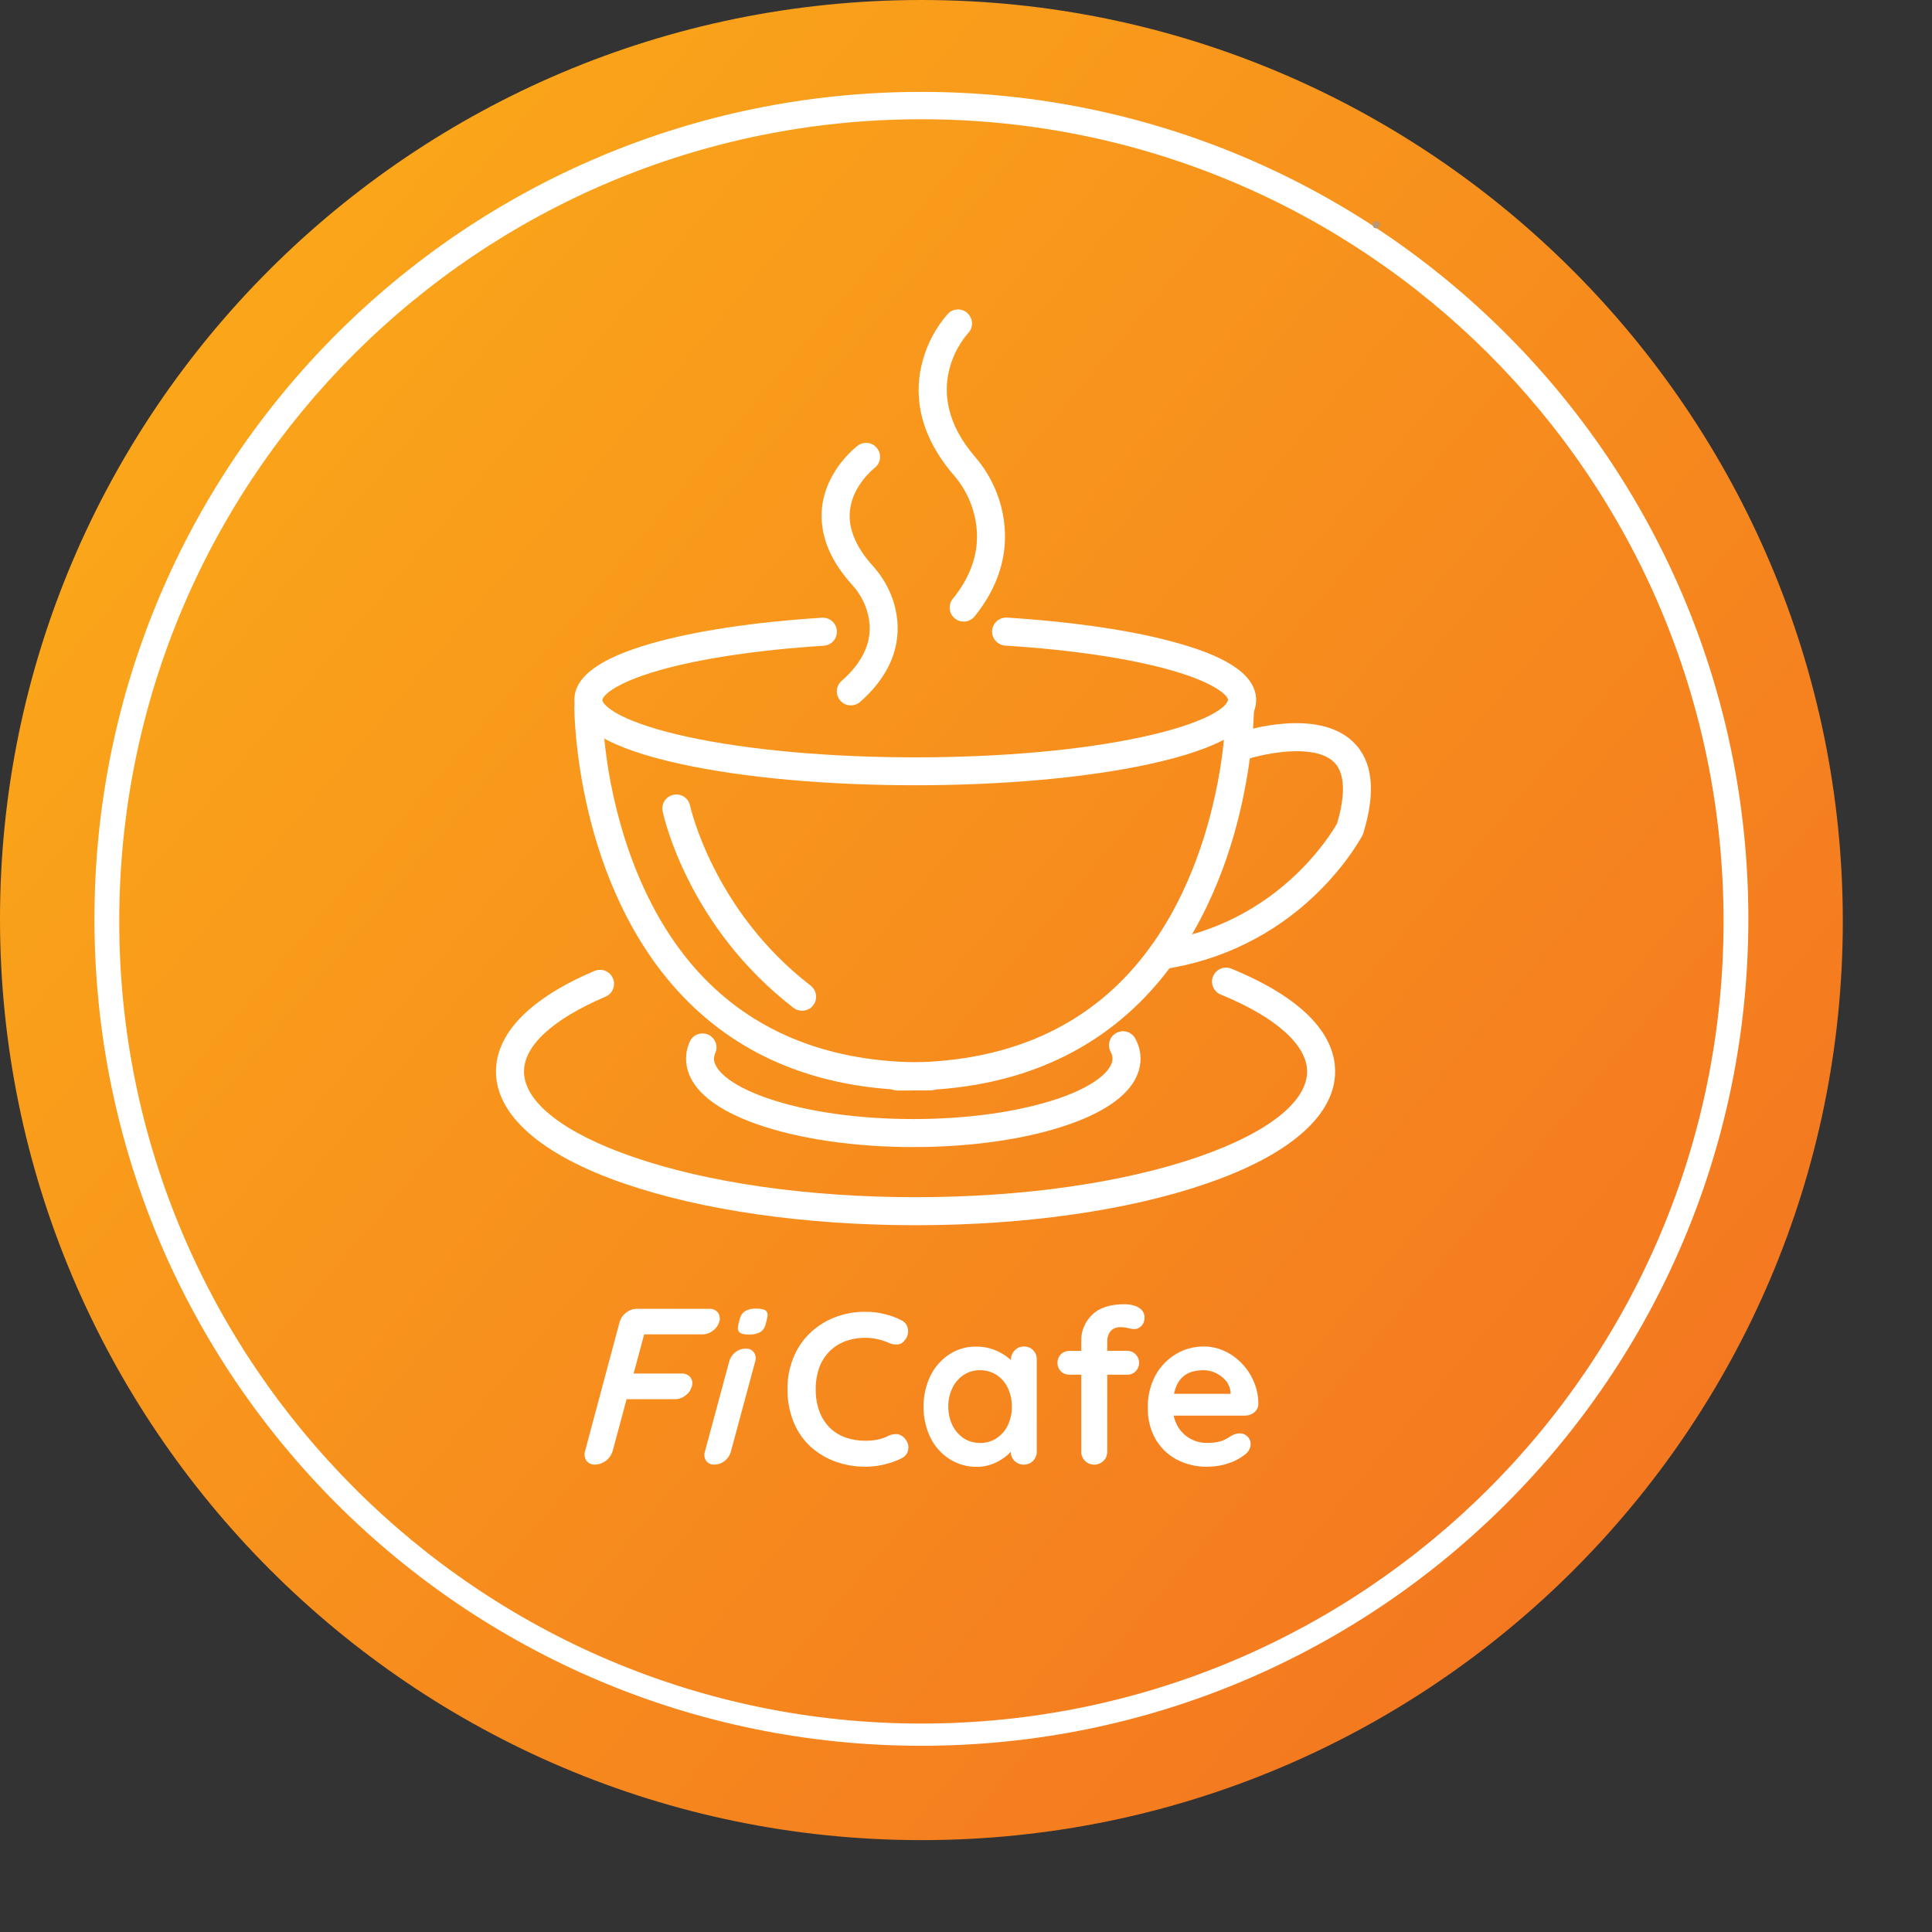 <svg width="18" height="18" viewBox="0 0 18 18" fill="none" xmlns="http://www.w3.org/2000/svg">
<rect x="0" y="0" width="18" height="18" fill="#333333" stroke="none"/>
<path d="M8.585 17.144C13.328 17.144 17.169 13.303 17.169 8.583C17.169 3.864 13.328 0 8.585 0C3.841 0 0 3.841 0 8.561C0 13.28 3.841 17.144 8.585 17.144Z" fill="url(#paint0_linear_5741_33632)"/>
<path fill-rule="evenodd" clip-rule="evenodd" d="M8.584 1.111C4.466 1.111 1.111 4.443 1.111 8.584C1.111 12.703 4.466 16.058 8.584 16.058C12.703 16.058 16.058 12.725 16.058 8.583C16.058 4.442 12.703 1.111 8.584 1.111ZM0.88 8.561C0.88 4.303 4.327 0.856 8.584 0.856C12.842 0.856 16.289 4.303 16.289 8.561C16.289 12.818 12.842 16.265 8.584 16.265C4.327 16.265 0.88 12.818 0.88 8.561Z" fill="white"/>
<path d="M12.822 2.127C12.831 2.127 12.84 2.124 12.846 2.118C12.852 2.111 12.856 2.103 12.856 2.094C12.856 2.085 12.852 2.076 12.846 2.07C12.84 2.064 12.831 2.06 12.822 2.06C12.813 2.06 12.805 2.064 12.798 2.07C12.792 2.076 12.789 2.085 12.789 2.094C12.789 2.103 12.792 2.111 12.798 2.118C12.805 2.124 12.813 2.127 12.822 2.127Z" fill="#BA9672"/>
<path d="M8.531 11.415C7.507 11.415 6.543 11.277 5.816 11.027C5.045 10.762 4.621 10.391 4.621 9.984C4.621 9.626 4.938 9.302 5.538 9.046C5.554 9.04 5.571 9.036 5.588 9.036C5.606 9.035 5.623 9.038 5.639 9.045C5.655 9.051 5.669 9.061 5.682 9.073C5.694 9.085 5.704 9.099 5.71 9.115C5.717 9.131 5.721 9.148 5.721 9.165C5.721 9.182 5.718 9.199 5.711 9.215C5.705 9.231 5.695 9.245 5.683 9.258C5.671 9.27 5.657 9.28 5.641 9.286C5.151 9.495 4.882 9.742 4.882 9.983C4.882 10.267 5.253 10.557 5.901 10.78C6.601 11.021 7.535 11.154 8.53 11.154C9.525 11.154 10.46 11.021 11.16 10.78C11.807 10.557 12.178 10.267 12.178 9.983C12.178 9.737 11.886 9.476 11.376 9.267C11.36 9.261 11.345 9.252 11.332 9.239C11.32 9.227 11.31 9.213 11.303 9.197C11.296 9.181 11.292 9.164 11.292 9.147C11.292 9.129 11.295 9.112 11.302 9.096C11.309 9.08 11.318 9.065 11.331 9.053C11.343 9.041 11.357 9.031 11.373 9.025C11.39 9.018 11.407 9.015 11.424 9.015C11.442 9.015 11.459 9.019 11.475 9.026C12.106 9.285 12.439 9.616 12.439 9.983C12.439 10.391 12.015 10.761 11.244 11.026C10.518 11.277 9.554 11.415 8.531 11.415Z" fill="white"/>
<path d="M8.509 10.687C7.964 10.687 7.45 10.612 7.061 10.477C6.508 10.284 6.392 10.037 6.392 9.864C6.392 9.81 6.403 9.756 6.426 9.706C6.433 9.69 6.443 9.676 6.455 9.664C6.467 9.652 6.482 9.643 6.498 9.637C6.514 9.631 6.531 9.628 6.548 9.628C6.565 9.629 6.582 9.632 6.598 9.639C6.613 9.646 6.627 9.656 6.639 9.669C6.651 9.681 6.66 9.696 6.667 9.711C6.673 9.727 6.676 9.744 6.675 9.762C6.675 9.779 6.671 9.796 6.664 9.811C6.657 9.828 6.652 9.846 6.652 9.864C6.652 9.958 6.782 10.104 7.147 10.231C7.511 10.357 7.992 10.426 8.509 10.426C9.025 10.426 9.509 10.356 9.871 10.231C10.233 10.105 10.365 9.958 10.365 9.864C10.365 9.842 10.359 9.82 10.348 9.801C10.34 9.785 10.335 9.769 10.333 9.751C10.331 9.734 10.333 9.717 10.338 9.7C10.343 9.684 10.351 9.668 10.362 9.655C10.373 9.642 10.387 9.631 10.402 9.623C10.418 9.615 10.435 9.61 10.452 9.608C10.469 9.607 10.487 9.609 10.503 9.614C10.52 9.62 10.535 9.628 10.548 9.64C10.561 9.651 10.572 9.665 10.579 9.68C10.61 9.737 10.626 9.8 10.626 9.864C10.626 10.037 10.51 10.284 9.956 10.477C9.568 10.612 9.054 10.687 8.509 10.687Z" fill="white"/>
<path d="M8.527 7.316C7.704 7.316 6.93 7.246 6.346 7.119C5.676 6.973 5.351 6.778 5.351 6.522C5.351 6.306 5.585 6.134 6.065 5.996C6.471 5.879 7.022 5.796 7.659 5.755C7.693 5.753 7.727 5.765 7.753 5.788C7.779 5.81 7.795 5.843 7.797 5.877C7.799 5.912 7.788 5.946 7.765 5.972C7.742 5.998 7.71 6.013 7.675 6.016C7.066 6.055 6.52 6.136 6.136 6.247C5.708 6.37 5.612 6.49 5.612 6.522C5.612 6.541 5.647 6.596 5.781 6.665C5.922 6.737 6.136 6.806 6.401 6.864C6.968 6.987 7.722 7.056 8.527 7.056C9.331 7.056 10.086 6.988 10.652 6.864C10.917 6.806 11.132 6.737 11.273 6.665C11.407 6.596 11.442 6.541 11.442 6.522C11.442 6.489 11.345 6.369 10.913 6.245C10.527 6.135 9.978 6.053 9.365 6.015C9.331 6.012 9.299 5.997 9.276 5.971C9.253 5.945 9.241 5.911 9.243 5.876C9.246 5.842 9.261 5.81 9.287 5.787C9.313 5.764 9.347 5.752 9.382 5.754C10.021 5.795 10.576 5.878 10.985 5.995C11.468 6.132 11.703 6.305 11.703 6.522C11.703 6.778 11.377 6.973 10.708 7.119C10.124 7.246 9.349 7.316 8.527 7.316Z" fill="white"/>
<path d="M8.597 10.159C7.704 10.159 6.973 9.886 6.423 9.345C5.867 8.799 5.605 8.08 5.484 7.572C5.353 7.025 5.351 6.609 5.351 6.592C5.351 6.557 5.365 6.524 5.389 6.5C5.414 6.475 5.447 6.461 5.481 6.461C5.516 6.461 5.549 6.475 5.574 6.5C5.598 6.524 5.612 6.557 5.612 6.592C5.621 6.904 5.664 7.215 5.739 7.518C5.853 7.99 6.096 8.66 6.606 9.159C7.121 9.664 7.817 9.913 8.672 9.897H8.674C8.709 9.897 8.742 9.91 8.767 9.934C8.791 9.959 8.806 9.992 8.806 10.026C8.806 10.061 8.793 10.094 8.768 10.119C8.744 10.143 8.711 10.158 8.677 10.158L8.597 10.159Z" fill="white"/>
<path d="M8.438 10.16H8.358C8.341 10.159 8.324 10.156 8.308 10.149C8.292 10.143 8.278 10.133 8.266 10.121C8.254 10.109 8.244 10.094 8.238 10.078C8.231 10.062 8.228 10.045 8.228 10.028C8.228 10.011 8.232 9.994 8.238 9.978C8.245 9.962 8.255 9.948 8.267 9.936C8.279 9.924 8.294 9.914 8.309 9.908C8.325 9.901 8.342 9.898 8.36 9.898H8.362C9.217 9.913 9.913 9.665 10.428 9.16C10.938 8.659 11.181 7.991 11.295 7.519C11.37 7.216 11.413 6.905 11.422 6.593C11.422 6.558 11.436 6.525 11.461 6.5C11.485 6.476 11.518 6.462 11.553 6.462C11.57 6.462 11.587 6.466 11.603 6.472C11.618 6.479 11.633 6.488 11.645 6.5C11.657 6.513 11.667 6.527 11.673 6.543C11.68 6.558 11.683 6.575 11.683 6.593C11.683 6.61 11.681 7.026 11.55 7.573C11.429 8.08 11.167 8.8 10.612 9.346C10.062 9.886 9.331 10.16 8.438 10.16Z" fill="white"/>
<path d="M7.473 9.417C7.444 9.417 7.416 9.407 7.393 9.39C6.407 8.63 6.183 7.603 6.174 7.559C6.167 7.525 6.173 7.49 6.192 7.461C6.211 7.432 6.241 7.412 6.275 7.405C6.308 7.398 6.344 7.404 6.373 7.423C6.402 7.442 6.422 7.472 6.429 7.506C6.432 7.519 6.647 8.486 7.553 9.183C7.574 9.2 7.59 9.223 7.598 9.249C7.606 9.275 7.605 9.303 7.597 9.329C7.588 9.354 7.571 9.377 7.549 9.393C7.527 9.408 7.5 9.417 7.473 9.417Z" fill="white"/>
<path d="M10.825 9.029C10.792 9.029 10.761 9.016 10.736 8.994C10.712 8.972 10.698 8.941 10.695 8.908C10.693 8.875 10.703 8.843 10.724 8.817C10.744 8.791 10.774 8.774 10.806 8.77C11.901 8.607 12.402 7.77 12.457 7.672C12.515 7.478 12.555 7.226 12.429 7.101C12.32 6.995 12.114 6.99 11.958 7.005C11.841 7.017 11.726 7.04 11.613 7.074C11.581 7.083 11.547 7.079 11.518 7.063C11.489 7.047 11.467 7.02 11.456 6.989C11.446 6.957 11.448 6.923 11.462 6.893C11.476 6.863 11.501 6.84 11.532 6.827C11.608 6.802 12.283 6.593 12.611 6.916C12.79 7.092 12.82 7.376 12.702 7.762C12.699 7.769 12.696 7.777 12.693 7.784C12.687 7.795 12.55 8.054 12.255 8.337C11.868 8.709 11.375 8.951 10.844 9.029C10.838 9.029 10.832 9.029 10.825 9.029Z" fill="white"/>
<path d="M7.927 6.572C7.9 6.572 7.874 6.564 7.853 6.549C7.831 6.534 7.814 6.512 7.805 6.488C7.795 6.463 7.794 6.436 7.8 6.41C7.807 6.384 7.821 6.361 7.841 6.344C8.087 6.128 8.16 5.89 8.059 5.638C8.029 5.565 7.986 5.499 7.933 5.442C7.727 5.212 7.635 4.974 7.658 4.734C7.694 4.379 7.978 4.162 7.99 4.153C8.017 4.132 8.052 4.123 8.087 4.127C8.121 4.132 8.152 4.15 8.173 4.178C8.194 4.206 8.203 4.24 8.198 4.275C8.193 4.309 8.175 4.34 8.147 4.361C8.143 4.364 7.941 4.523 7.918 4.762C7.903 4.925 7.973 5.095 8.128 5.268C8.201 5.348 8.26 5.44 8.301 5.541C8.384 5.747 8.456 6.151 8.013 6.54C7.989 6.561 7.958 6.572 7.927 6.572Z" fill="white"/>
<path d="M8.978 5.791C8.953 5.791 8.929 5.784 8.908 5.771C8.888 5.758 8.871 5.739 8.86 5.717C8.85 5.695 8.846 5.67 8.849 5.646C8.851 5.621 8.861 5.598 8.877 5.579C9.171 5.217 9.124 4.882 9.034 4.664C8.997 4.577 8.947 4.497 8.886 4.427C8.524 4.007 8.526 3.621 8.594 3.37C8.637 3.205 8.718 3.053 8.831 2.924C8.854 2.899 8.887 2.884 8.922 2.883C8.956 2.882 8.99 2.895 9.015 2.919C9.04 2.943 9.055 2.976 9.056 3.01C9.057 3.045 9.044 3.079 9.02 3.104C8.999 3.126 8.544 3.629 9.084 4.256C9.164 4.348 9.228 4.452 9.275 4.564C9.372 4.795 9.474 5.257 9.08 5.743C9.068 5.758 9.052 5.77 9.034 5.779C9.017 5.787 8.997 5.792 8.978 5.791Z" fill="white"/>
<path d="M5.548 13.645C5.532 13.647 5.516 13.644 5.501 13.638C5.486 13.631 5.473 13.621 5.463 13.609C5.455 13.596 5.449 13.581 5.447 13.565C5.445 13.55 5.446 13.534 5.451 13.519L5.772 12.32C5.782 12.284 5.803 12.253 5.833 12.23C5.861 12.207 5.896 12.194 5.933 12.194H6.607C6.622 12.193 6.638 12.195 6.652 12.201C6.666 12.207 6.678 12.216 6.688 12.228C6.697 12.241 6.703 12.255 6.705 12.271C6.708 12.286 6.706 12.302 6.701 12.316C6.691 12.349 6.671 12.377 6.643 12.397C6.615 12.42 6.579 12.432 6.543 12.432H5.983L6.008 12.408L5.896 12.824L5.889 12.797H6.351C6.367 12.796 6.382 12.799 6.396 12.805C6.41 12.811 6.422 12.82 6.432 12.832C6.441 12.844 6.447 12.859 6.45 12.874C6.452 12.89 6.45 12.905 6.445 12.92C6.435 12.953 6.415 12.981 6.387 13.001C6.359 13.024 6.324 13.036 6.287 13.036H5.821L5.843 13.017L5.708 13.519C5.697 13.555 5.676 13.586 5.647 13.608C5.618 13.631 5.583 13.644 5.546 13.646L5.548 13.645Z" fill="white"/>
<path d="M6.979 12.434C6.933 12.434 6.903 12.426 6.888 12.411C6.873 12.396 6.871 12.37 6.881 12.332L6.891 12.294C6.894 12.278 6.9 12.262 6.909 12.249C6.918 12.235 6.93 12.223 6.944 12.214C6.975 12.198 7.01 12.19 7.045 12.192C7.092 12.192 7.123 12.199 7.138 12.214C7.153 12.229 7.155 12.255 7.145 12.293L7.135 12.331C7.129 12.364 7.111 12.392 7.084 12.411C7.051 12.428 7.015 12.435 6.979 12.434ZM6.81 13.522C6.801 13.557 6.781 13.588 6.752 13.61C6.726 13.633 6.692 13.645 6.656 13.645C6.641 13.646 6.627 13.644 6.613 13.637C6.599 13.631 6.588 13.622 6.579 13.61C6.57 13.597 6.565 13.582 6.563 13.567C6.561 13.552 6.563 13.537 6.568 13.522L6.793 12.688C6.802 12.653 6.822 12.622 6.85 12.6C6.877 12.577 6.912 12.565 6.947 12.565C6.962 12.564 6.977 12.566 6.99 12.573C7.004 12.579 7.015 12.588 7.024 12.6C7.033 12.613 7.038 12.628 7.04 12.643C7.042 12.658 7.04 12.674 7.035 12.688L6.81 13.522Z" fill="white"/>
<path d="M8.397 12.3C8.414 12.308 8.428 12.319 8.439 12.334C8.45 12.348 8.456 12.365 8.459 12.383C8.462 12.401 8.461 12.42 8.456 12.438C8.451 12.456 8.442 12.472 8.43 12.486C8.422 12.497 8.412 12.507 8.401 12.514C8.389 12.521 8.376 12.525 8.362 12.526C8.333 12.529 8.304 12.523 8.278 12.51C8.149 12.453 8.002 12.449 7.87 12.498C7.814 12.52 7.764 12.553 7.723 12.596C7.682 12.639 7.651 12.69 7.631 12.746C7.61 12.808 7.599 12.873 7.6 12.938C7.598 13.011 7.61 13.084 7.635 13.152C7.657 13.21 7.69 13.261 7.733 13.304C7.775 13.344 7.825 13.375 7.881 13.394C7.94 13.414 8.002 13.424 8.065 13.423C8.101 13.423 8.138 13.42 8.174 13.413C8.21 13.406 8.245 13.394 8.278 13.377C8.304 13.364 8.334 13.359 8.362 13.362C8.376 13.364 8.389 13.369 8.401 13.377C8.413 13.384 8.424 13.393 8.432 13.405C8.444 13.419 8.454 13.435 8.459 13.453C8.464 13.471 8.465 13.49 8.461 13.509C8.458 13.526 8.451 13.542 8.44 13.555C8.429 13.569 8.415 13.579 8.4 13.586C8.365 13.604 8.329 13.618 8.291 13.63C8.255 13.641 8.217 13.65 8.179 13.656C8.141 13.662 8.103 13.665 8.064 13.665C7.97 13.666 7.877 13.65 7.788 13.619C7.703 13.589 7.624 13.542 7.556 13.482C7.486 13.419 7.432 13.341 7.396 13.254C7.355 13.154 7.335 13.047 7.337 12.938C7.336 12.84 7.354 12.743 7.391 12.652C7.425 12.566 7.476 12.489 7.542 12.424C7.608 12.36 7.687 12.309 7.773 12.275C7.866 12.239 7.965 12.22 8.064 12.222C8.122 12.221 8.181 12.228 8.238 12.242C8.293 12.255 8.347 12.274 8.397 12.3Z" fill="white"/>
<path d="M9.538 12.545C9.554 12.544 9.57 12.547 9.585 12.553C9.6 12.559 9.614 12.568 9.625 12.579C9.637 12.591 9.646 12.605 9.652 12.62C9.657 12.636 9.66 12.652 9.659 12.669V13.523C9.66 13.539 9.657 13.555 9.651 13.57C9.645 13.585 9.636 13.599 9.625 13.611C9.602 13.633 9.571 13.646 9.538 13.646C9.506 13.646 9.475 13.633 9.451 13.611C9.44 13.599 9.431 13.585 9.425 13.57C9.419 13.555 9.417 13.539 9.417 13.523V13.424L9.462 13.442C9.46 13.466 9.45 13.488 9.434 13.506C9.412 13.534 9.386 13.559 9.357 13.579C9.322 13.605 9.284 13.626 9.243 13.641C9.198 13.658 9.149 13.667 9.101 13.666C9.011 13.667 8.924 13.643 8.848 13.595C8.772 13.546 8.71 13.478 8.67 13.397C8.626 13.306 8.604 13.207 8.604 13.106C8.604 13.005 8.626 12.906 8.67 12.815C8.71 12.735 8.771 12.666 8.846 12.617C8.92 12.569 9.006 12.545 9.093 12.546C9.148 12.545 9.202 12.554 9.253 12.572C9.298 12.588 9.341 12.611 9.379 12.639C9.411 12.662 9.439 12.69 9.462 12.721C9.478 12.741 9.489 12.765 9.491 12.791L9.419 12.817V12.67C9.418 12.653 9.421 12.637 9.427 12.622C9.433 12.607 9.442 12.593 9.453 12.582C9.464 12.57 9.477 12.561 9.492 12.554C9.506 12.548 9.522 12.545 9.538 12.545ZM9.13 13.444C9.185 13.445 9.24 13.429 9.286 13.399C9.331 13.368 9.367 13.327 9.39 13.278C9.415 13.224 9.428 13.165 9.427 13.106C9.428 13.046 9.415 12.986 9.39 12.932C9.367 12.883 9.331 12.841 9.286 12.811C9.24 12.781 9.185 12.765 9.13 12.766C9.076 12.765 9.022 12.781 8.977 12.811C8.932 12.841 8.896 12.883 8.873 12.932C8.847 12.986 8.834 13.046 8.835 13.106C8.835 13.165 8.847 13.224 8.873 13.278C8.896 13.327 8.932 13.368 8.977 13.399C9.022 13.429 9.076 13.444 9.13 13.443V13.444Z" fill="white"/>
<path d="M10.5 12.585C10.515 12.585 10.529 12.588 10.543 12.593C10.557 12.598 10.57 12.607 10.58 12.617C10.601 12.639 10.613 12.667 10.613 12.697C10.613 12.727 10.601 12.755 10.58 12.777C10.57 12.787 10.557 12.795 10.543 12.801C10.529 12.806 10.514 12.809 10.5 12.808H9.965C9.95 12.808 9.935 12.806 9.921 12.8C9.907 12.795 9.894 12.787 9.884 12.777C9.863 12.755 9.852 12.727 9.852 12.697C9.852 12.667 9.863 12.639 9.884 12.617C9.894 12.607 9.907 12.599 9.921 12.594C9.935 12.588 9.95 12.586 9.965 12.586L10.5 12.585ZM10.477 12.151C10.507 12.151 10.536 12.155 10.564 12.163C10.591 12.17 10.615 12.184 10.635 12.203C10.644 12.212 10.652 12.223 10.656 12.235C10.661 12.248 10.664 12.261 10.663 12.274C10.664 12.289 10.662 12.303 10.657 12.317C10.652 12.331 10.644 12.344 10.634 12.354C10.625 12.363 10.614 12.371 10.603 12.376C10.591 12.381 10.579 12.383 10.566 12.383C10.548 12.382 10.53 12.379 10.512 12.374C10.489 12.368 10.465 12.365 10.441 12.365C10.413 12.363 10.386 12.371 10.363 12.387C10.346 12.401 10.333 12.419 10.326 12.439C10.32 12.456 10.316 12.473 10.316 12.491V13.522C10.316 13.539 10.313 13.555 10.308 13.57C10.302 13.585 10.293 13.599 10.281 13.61C10.258 13.633 10.227 13.646 10.195 13.646C10.162 13.646 10.131 13.633 10.108 13.61C10.097 13.599 10.088 13.585 10.082 13.57C10.076 13.555 10.073 13.539 10.074 13.522V12.492C10.073 12.447 10.081 12.402 10.099 12.361C10.116 12.319 10.142 12.281 10.175 12.25C10.242 12.184 10.343 12.151 10.477 12.151H10.477Z" fill="white"/>
<path d="M11.253 13.665C11.149 13.668 11.046 13.643 10.955 13.594C10.873 13.548 10.806 13.481 10.761 13.399C10.715 13.313 10.692 13.217 10.694 13.12C10.691 13.012 10.716 12.905 10.767 12.81C10.813 12.729 10.879 12.661 10.96 12.613C11.037 12.568 11.124 12.545 11.213 12.545C11.28 12.544 11.347 12.559 11.408 12.587C11.469 12.615 11.524 12.655 11.57 12.703C11.618 12.753 11.656 12.811 11.682 12.874C11.71 12.939 11.724 13.009 11.724 13.08C11.724 13.095 11.72 13.11 11.714 13.123C11.707 13.137 11.698 13.149 11.686 13.159C11.662 13.178 11.632 13.189 11.601 13.189H10.829L10.768 12.986H11.51L11.465 13.027V12.972C11.462 12.934 11.448 12.897 11.424 12.867C11.398 12.836 11.367 12.811 11.331 12.794C11.294 12.775 11.253 12.766 11.213 12.766C11.175 12.766 11.137 12.771 11.1 12.782C11.066 12.793 11.035 12.812 11.01 12.837C10.982 12.866 10.962 12.902 10.95 12.94C10.933 12.993 10.926 13.048 10.927 13.104C10.925 13.168 10.941 13.232 10.972 13.288C10.999 13.335 11.039 13.375 11.086 13.402C11.133 13.429 11.187 13.443 11.242 13.443C11.282 13.444 11.322 13.44 11.361 13.431C11.386 13.425 11.41 13.415 11.433 13.401C11.451 13.39 11.467 13.38 11.482 13.372C11.503 13.361 11.526 13.355 11.55 13.354C11.563 13.354 11.576 13.356 11.589 13.361C11.601 13.366 11.613 13.374 11.622 13.383C11.632 13.392 11.639 13.403 11.645 13.416C11.65 13.428 11.652 13.441 11.652 13.455C11.652 13.475 11.646 13.494 11.636 13.511C11.626 13.528 11.613 13.543 11.596 13.554C11.552 13.588 11.502 13.615 11.449 13.632C11.386 13.654 11.319 13.665 11.253 13.665Z" fill="white"/>
<defs>
<linearGradient id="paint0_linear_5741_33632" x1="2.312" y1="3.265" x2="15.101" y2="14.085" gradientUnits="userSpaceOnUse">
<stop stop-color="#FAA51A"/>
<stop offset="1" stop-color="#F47820"/>
</linearGradient>
</defs>
</svg>
